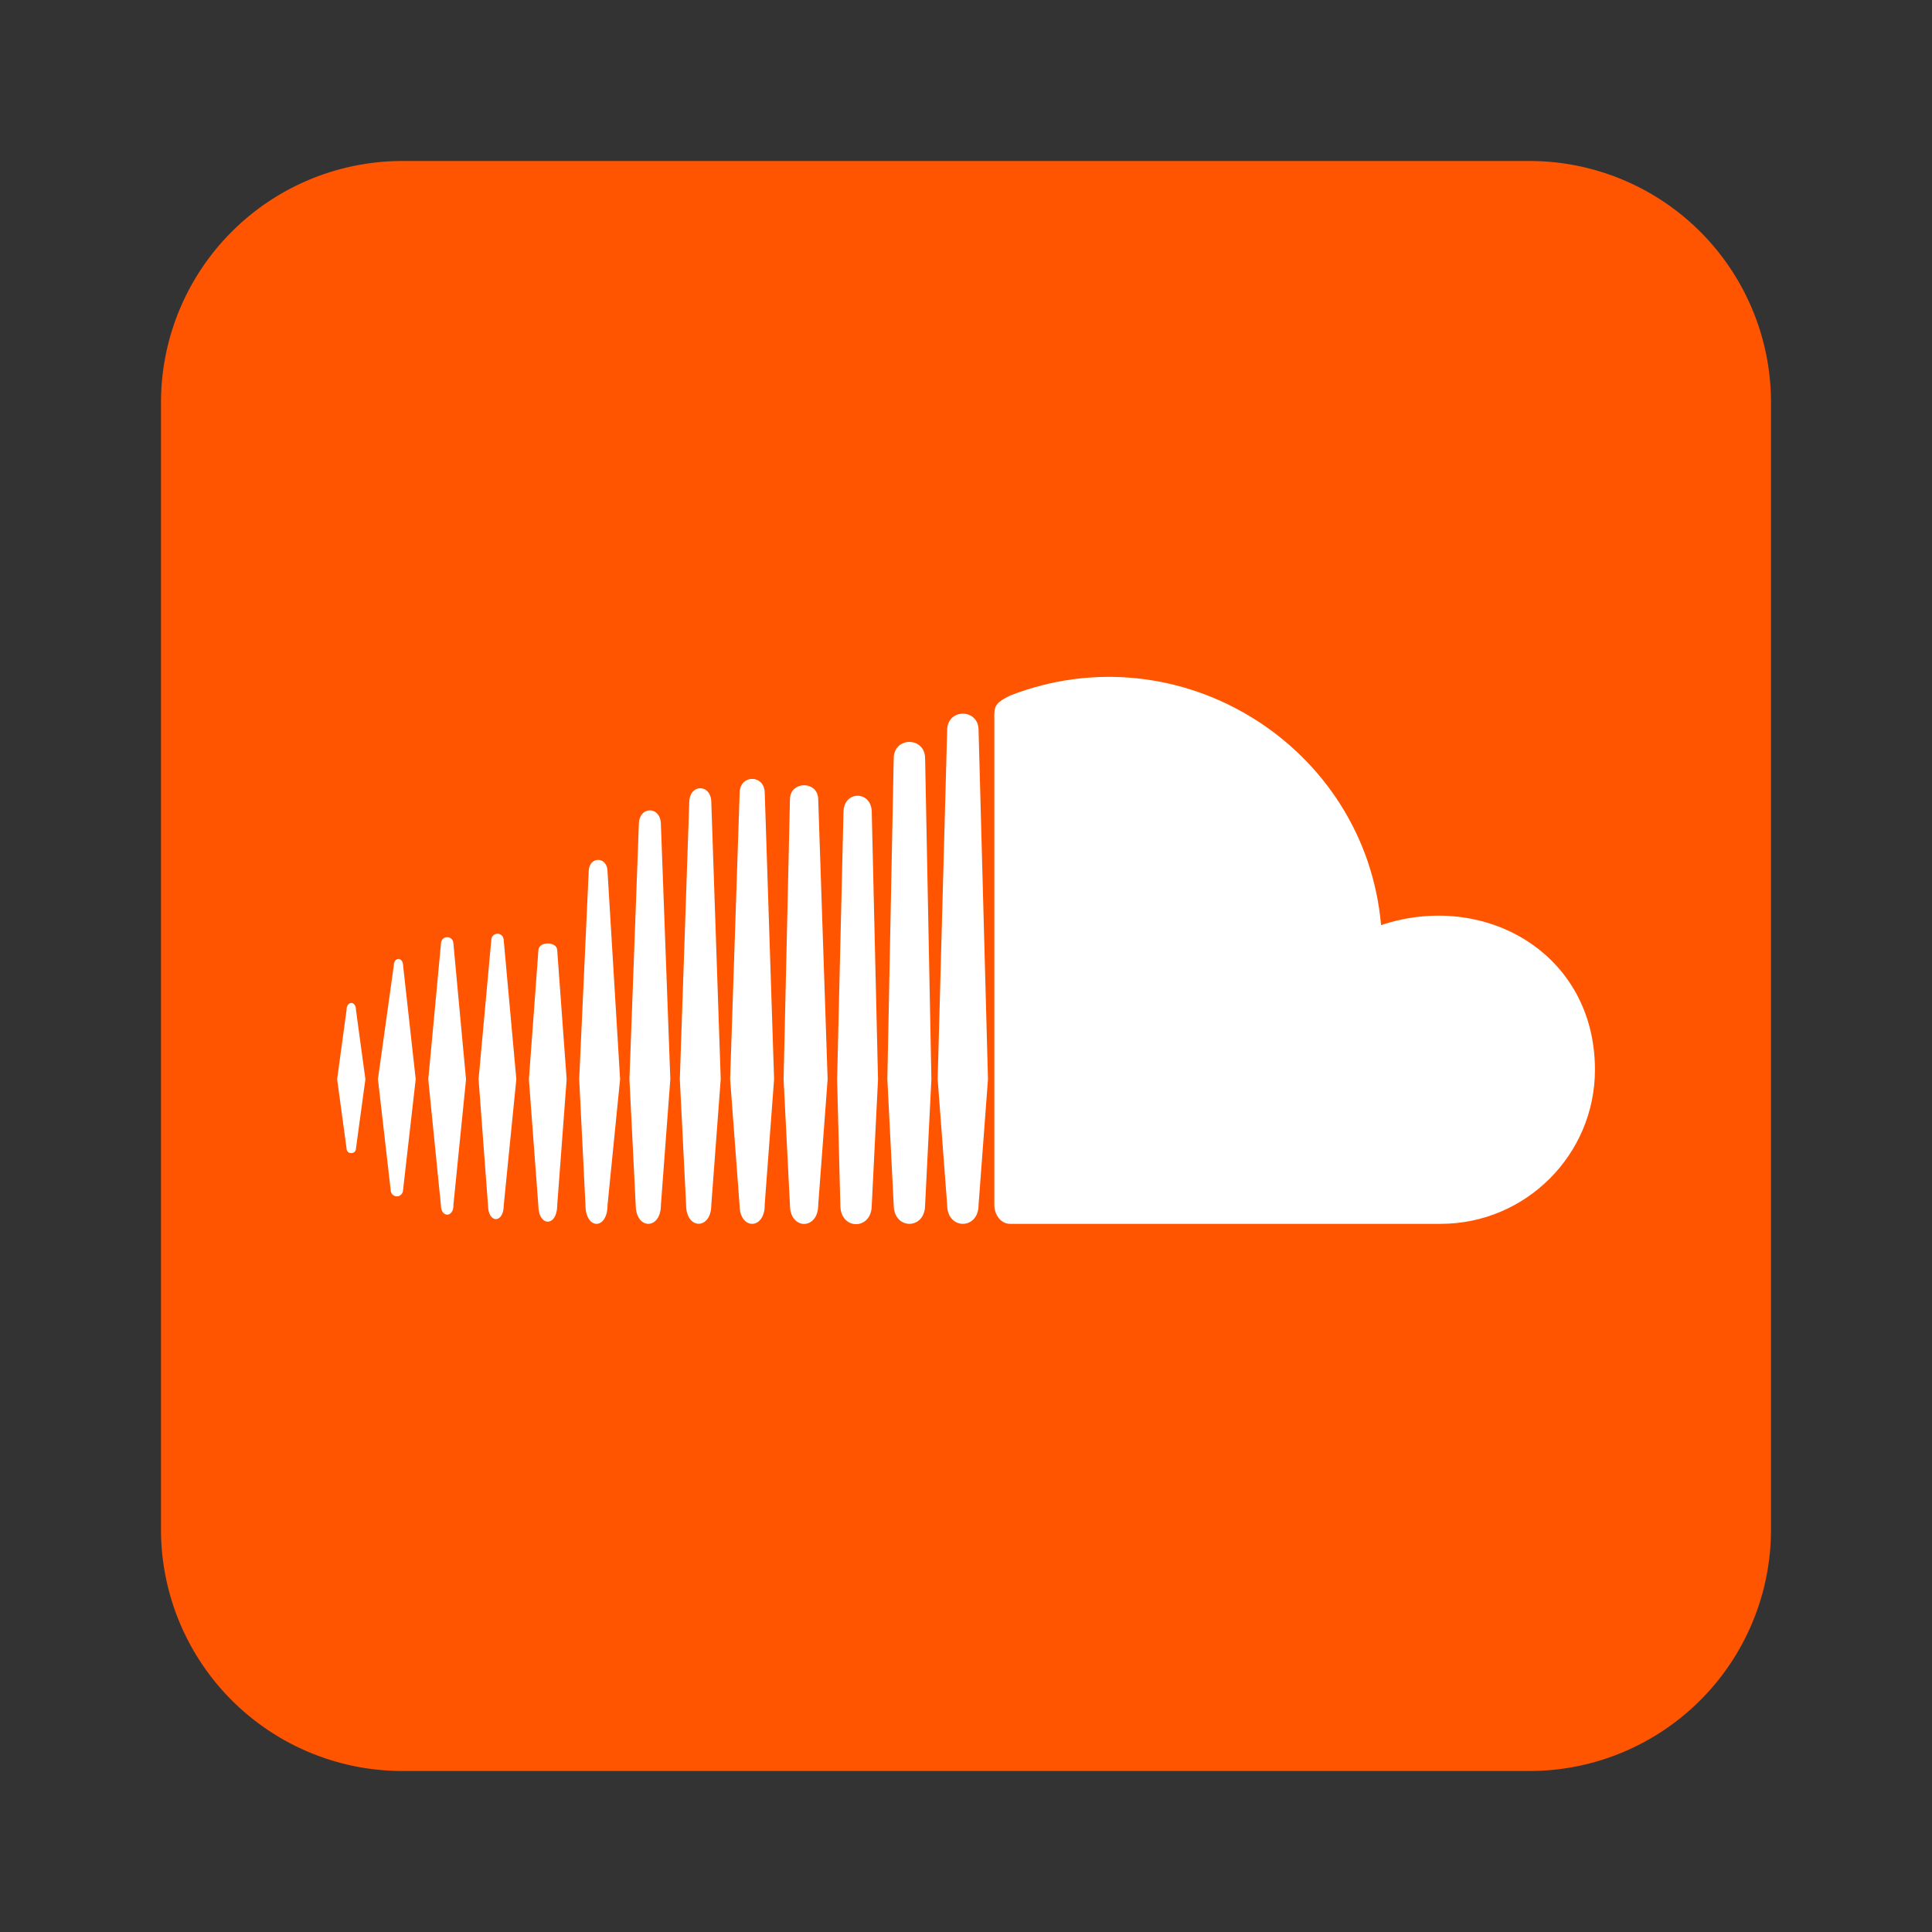 <svg xmlns="http://www.w3.org/2000/svg" width="24" height="24" fill="none"><rect width="100%" height="100%" fill="#333333" stroke="none"/><path fill="#F50" d="M19 2H5a3 3 0 0 0-3 3v14a3 3 0 0 0 3 3h14a3 3 0 0 0 3-3V5a3 3 0 0 0-3-3"/><path fill="#fff" d="m4.305 12.547-.117.86.117.859c0 .078.117.078.117 0l.117-.86-.117-.86c0-.116-.117-.116-.117 0M5.008 12c0-.117-.117-.117-.117 0l-.196 1.406.157 1.367c0 .118.156.118.156 0l.156-1.367zm2.305-1.172-.118 2.578.078 1.563c0 .312.274.312.274 0l.156-1.563-.156-2.578c0-.195-.234-.195-.234 0m-1.211.86-.157 1.718.117 1.563c0 .234.196.234.196 0l.156-1.563-.156-1.719c0-.117-.156-.117-.156 0m2.734 3.28.117-1.562-.117-3.437c0-.235-.274-.235-.274 0l-.117 3.437.078 1.563c0 .312.313.312.313 0m2.656 0 .078-1.562-.078-3.984c0-.274-.39-.274-.39 0l-.079 3.984.079 1.563c0 .312.39.312.39 0m-1.328 0 .117-1.562-.117-3.476c0-.235-.351-.235-.351 0l-.079 3.476.079 1.563c0 .312.351.312.351 0m-3.242 0 .117-1.562-.117-1.601c0-.117-.234-.117-.234 0l-.118 1.601.117 1.563c0 .273.235.273.235 0m-1.29 0 .157-1.562-.156-1.68c0-.117-.156-.117-.156 0l-.157 1.68.157 1.563c0 .156.156.156.156 0m4.845-4.882-.079 3.32.04 1.563c0 .312.39.312.39 0l.078-1.563-.078-3.32c0-.273-.351-.273-.351 0M8.21 14.969l.117-1.563-.117-3.164c0-.234-.274-.234-.274 0l-.117 3.164.078 1.563c0 .312.313.312.313 0m1.289 0 .117-1.563L9.5 9.852c0-.235-.312-.235-.312 0l-.118 3.554.117 1.563c0 .312.313.312.313 0m7.656-3.477c-.195-2.226-2.5-3.672-4.61-2.851-.155.078-.194.117-.194.234v6.094c0 .117.078.234.195.234h5.351c1.055 0 1.915-.86 1.915-1.914 0-1.445-1.368-2.226-2.657-1.797m-5.39-2.422-.118 4.336.118 1.563c0 .312.39.312.39 0l.117-1.563-.117-4.336c0-.273-.39-.273-.39 0"/></svg>